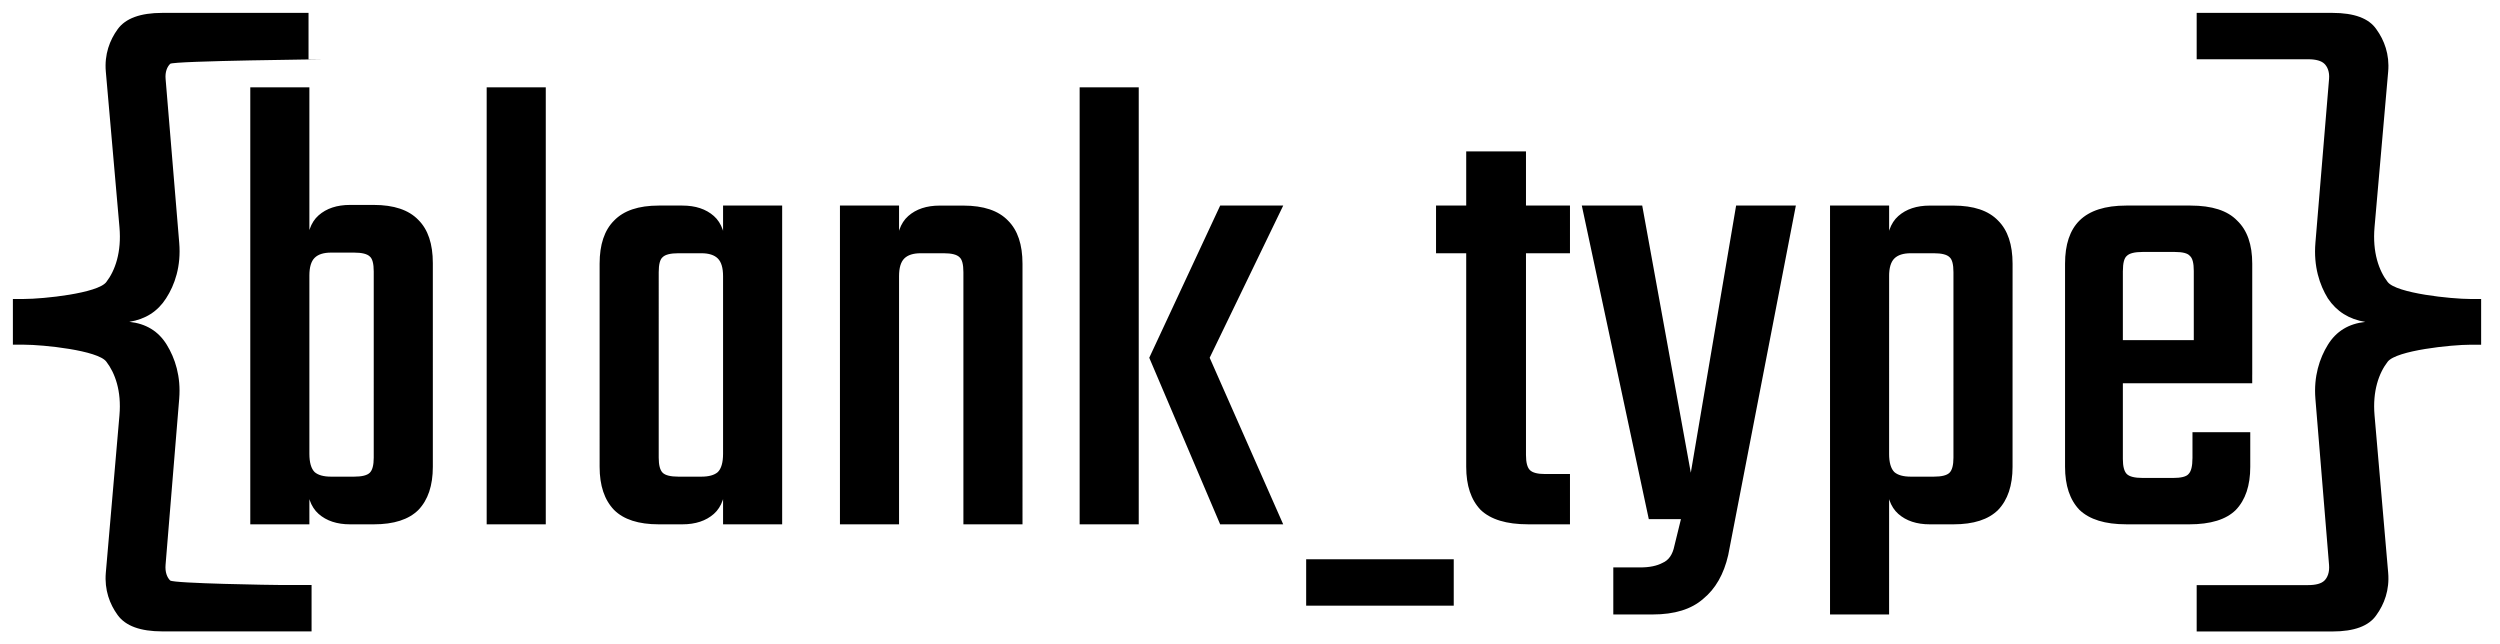 <?xml version="1.0" encoding="UTF-8" standalone="no"?>
<!-- Created with Inkscape (http://www.inkscape.org/) -->

<svg
   width="97mm"
   height="25mm"
   viewBox="0 0 97 25"
   version="1.1"
   id="svg1"
   xmlns="http://www.w3.org/2000/svg"
   xmlns:svg="http://www.w3.org/2000/svg">
  <defs
     id="defs1" />
  <g
     id="layer1">
    <path
       d="m 6.425,3.06 0.529,6.361 c 0.076,0.909 -0.17,1.63 -0.51,2.154 -0.323,0.507 -0.798,0.811 -1.427,0.912 0.645,0.068 1.13,0.363 1.452,0.887 0.323,0.524 0.556,1.228 0.484,2.103 l -0.529,6.437 c -0.024,0.286 0.059,0.49 0.178,0.608 0.119,0.118 4.035,0.177 4.341,0.177 h 1.146 v 1.799 H 6.297 c -0.849,0 -1.427,-0.211 -1.732,-0.634 C 4.259,23.444 4.048,22.892 4.106,22.219 L 4.635,16.111 C 4.717,15.169 4.465,14.473 4.126,14.033 3.803,13.594 1.68,13.374 0.933,13.374 H 0.5 v -1.774 h 0.433 c 0.747,0 2.87,-0.22 3.193,-0.659 C 4.465,10.502 4.721,9.789 4.635,8.813 L 4.106,2.781 C 4.047,2.108 4.259,1.556 4.565,1.134 4.87,0.711 5.448,0.5 6.297,0.5 H 11.971 V 2.299 h 0.561 c 0.306,0 -5.81,0.059 -5.929,0.177 C 6.484,2.595 6.402,2.79 6.425,3.06 Z m 8.076,10.669 h 2.293 v 4.384 c 0,0.727 -0.187,1.284 -0.561,1.673 -0.374,0.372 -0.951,0.558 -1.732,0.558 h -0.917 c -0.51,0 -0.917,-0.135 -1.223,-0.405 -0.306,-0.27 -0.459,-0.71 -0.459,-1.318 V 17.024 h 0.102 v 0.583 c 0,0.338 0.068,0.574 0.204,0.71 0.136,0.118 0.348,0.177 0.637,0.177 h 0.892 c 0.306,0 0.51,-0.051 0.611,-0.152 0.102,-0.101 0.153,-0.296 0.153,-0.583 z m 2.293,0.836 h -2.293 v -4.03 c 0,-0.304 -0.051,-0.498 -0.153,-0.583 C 14.246,9.852 14.042,9.801 13.737,9.801 h -0.892 c -0.289,0 -0.501,0.068 -0.637,0.203 -0.136,0.135 -0.204,0.363 -0.204,0.684 v 0.811 h -0.102 V 9.674 c 0,-0.608 0.153,-1.048 0.459,-1.318 0.306,-0.27 0.713,-0.405 1.223,-0.405 h 0.917 c 0.781,0 1.359,0.194 1.732,0.583 0.374,0.372 0.561,0.929 0.561,1.673 z M 9.711,3.389 h 2.293 V 18.646 18.772 20.344 H 9.711 Z M 21.176,20.344 H 18.883 V 3.389 h 2.293 z m 4.382,-5.753 h -2.293 v -4.359 c 0,-0.743 0.187,-1.301 0.561,-1.673 0.374,-0.389 0.951,-0.583 1.732,-0.583 h 0.917 c 0.51,0 0.917,0.135 1.223,0.405 0.306,0.27 0.459,0.71 0.459,1.318 v 1.698 h -0.102 v -0.684 c 0,-0.321 -0.068,-0.549 -0.204,-0.684 C 27.715,9.894 27.503,9.826 27.214,9.826 h -0.892 c -0.306,0 -0.51,0.051 -0.611,0.152 -0.102,0.084 -0.153,0.279 -0.153,0.583 z m 4.79,5.753 H 28.055 V 9.75 9.573 7.976 h 2.293 z m -7.083,-6.615 h 2.293 v 4.03 c 0,0.287 0.051,0.482 0.153,0.583 0.102,0.101 0.306,0.152 0.611,0.152 h 0.892 c 0.289,0 0.501,-0.059 0.637,-0.177 0.136,-0.135 0.204,-0.372 0.204,-0.71 V 16.948 h 0.102 v 1.673 c 0,0.608 -0.153,1.048 -0.459,1.318 -0.306,0.27 -0.713,0.405 -1.223,0.405 h -0.917 c -0.781,0 -1.359,-0.186 -1.732,-0.558 -0.374,-0.389 -0.561,-0.946 -0.561,-1.673 z m 11.618,6.615 H 32.59 V 7.976 h 2.293 v 1.546 0.152 z m 4.79,0 h -2.293 v -9.782 c 0,-0.304 -0.051,-0.498 -0.153,-0.583 C 37.125,9.877 36.921,9.826 36.616,9.826 H 35.724 c -0.289,0 -0.501,0.068 -0.637,0.203 -0.136,0.135 -0.204,0.363 -0.204,0.684 v 0.811 H 34.781 V 9.7 c 0,-0.608 0.153,-1.048 0.459,-1.318 0.306,-0.27 0.713,-0.405 1.223,-0.405 h 0.917 c 0.781,0 1.359,0.194 1.732,0.583 0.374,0.372 0.561,0.929 0.561,1.673 z m 4.51,0 H 41.89 V 3.389 h 2.293 z m 0.408,-6.463 h 2.344 l 2.853,6.463 h -2.446 z m 2.344,0 h -2.344 l 2.752,-5.905 h 2.446 z m 3.744,9.618 v -1.799 h 5.726 v 1.799 z M 59.208,5.873 V 17.657 c 0,0.287 0.051,0.482 0.153,0.583 0.102,0.101 0.297,0.152 0.586,0.152 h 0.968 v 1.951 h -1.631 c -0.832,0 -1.444,-0.186 -1.834,-0.558 -0.374,-0.389 -0.561,-0.946 -0.561,-1.673 V 5.873 Z m 1.707,2.103 V 9.826 H 55.718 V 7.976 Z m 0.459,0 h 2.344 L 65.603,18.342 67.361,7.976 h 2.318 L 67.055,21.535 c -0.17,0.743 -0.493,1.309 -0.968,1.698 -0.459,0.405 -1.113,0.608 -1.962,0.608 h -1.529 v -1.825 h 1.045 c 0.357,0 0.645,-0.059 0.866,-0.177 0.238,-0.101 0.391,-0.321 0.459,-0.659 l 0.255,-1.039 h -1.248 z m 16.713,6.615 h -2.293 v -4.03 c 0,-0.304 -0.051,-0.498 -0.153,-0.583 C 75.54,9.877 75.336,9.826 75.03,9.826 h -0.892 c -0.289,0 -0.501,0.068 -0.637,0.203 -0.136,0.135 -0.204,0.363 -0.204,0.684 v 0.811 H 73.196 V 9.7 c 0,-0.608 0.153,-1.048 0.459,-1.318 0.306,-0.27 0.713,-0.405 1.223,-0.405 h 0.917 c 0.781,0 1.359,0.194 1.732,0.583 0.374,0.372 0.561,0.929 0.561,1.673 z m -4.79,9.25 H 71.005 V 7.976 h 2.293 v 1.47 0.253 z m 2.497,-10.112 h 2.293 v 4.384 c 0,0.727 -0.187,1.284 -0.561,1.673 -0.374,0.372 -0.951,0.558 -1.732,0.558 h -0.917 c -0.51,0 -0.917,-0.135 -1.223,-0.405 -0.306,-0.27 -0.459,-0.71 -0.459,-1.318 V 17.024 h 0.102 v 0.583 c 0,0.338 0.068,0.574 0.204,0.71 0.136,0.118 0.348,0.177 0.637,0.177 h 0.892 c 0.306,0 0.51,-0.051 0.611,-0.152 0.102,-0.101 0.153,-0.296 0.153,-0.583 z m 6.573,-3.219 v 7.299 c 0,0.287 0.051,0.482 0.153,0.583 0.102,0.101 0.306,0.152 0.611,0.152 h 0.637 v 1.799 h -1.274 c -0.815,0 -1.418,-0.186 -1.809,-0.558 -0.374,-0.389 -0.561,-0.946 -0.561,-1.673 v -7.882 c 0,-0.743 0.187,-1.301 0.561,-1.673 C 81.077,8.171 81.68,7.976 82.495,7.976 H 83.896 V 9.776 H 83.132 c -0.306,0 -0.51,0.051 -0.611,0.152 -0.102,0.084 -0.153,0.279 -0.153,0.583 z m 2.752,4.03 V 10.511 c 0,-0.304 -0.051,-0.498 -0.153,-0.583 C 84.881,9.826 84.686,9.776 84.38,9.776 H 83.565 V 7.976 h 1.427 c 0.832,0 1.435,0.194 1.809,0.583 0.391,0.372 0.586,0.929 0.586,1.673 v 4.308 z m -0.051,3.244 v -1.014 h 2.242 v 1.343 c 0,0.727 -0.187,1.284 -0.561,1.673 -0.374,0.372 -0.977,0.558 -1.809,0.558 h -1.376 v -1.799 h 0.739 c 0.323,0 0.527,-0.051 0.611,-0.152 0.102,-0.101 0.153,-0.304 0.153,-0.608 z m 2.318,-4.587 v 1.673 H 80.941 V 13.197 Z M 89.838,9.421 90.368,3.06 C 90.39,2.79 90.308,2.595 90.189,2.477 90.07,2.359 89.858,2.299 89.552,2.299 H 85.231 V 0.5 h 5.264 c 0.849,0 1.418,0.211 1.707,0.634 0.306,0.422 0.518,0.974 0.459,1.647 l -0.529,6.032 c -0.086,0.976 0.17,1.69 0.51,2.129 0.34,0.439 2.471,0.659 3.218,0.659 h 0.408 v 1.774 h -0.408 c -0.747,0 -2.878,0.22 -3.218,0.659 -0.34,0.439 -0.591,1.136 -0.51,2.078 l 0.529,6.108 c 0.058,0.673 -0.153,1.225 -0.459,1.647 -0.289,0.422 -0.858,0.634 -1.707,0.634 h -5.264 v -1.799 h 4.321 c 0.306,0 0.518,-0.059 0.637,-0.177 0.119,-0.118 0.202,-0.322 0.178,-0.608 l -0.529,-6.437 c -0.072,-0.876 0.161,-1.58 0.484,-2.103 0.323,-0.524 0.807,-0.819 1.452,-0.887 -0.628,-0.101 -1.113,-0.405 -1.452,-0.912 -0.323,-0.524 -0.56,-1.245 -0.484,-2.154 z"
       id="text2"
       style="font-size:96px;line-height:1;font-family:Teko;-inkscape-font-specification:Teko;letter-spacing:0px;white-space:pre;opacity:1;fill:#000000;stroke-width:0.265"
       aria-label="{blank_type}" />
  </g>
</svg>

